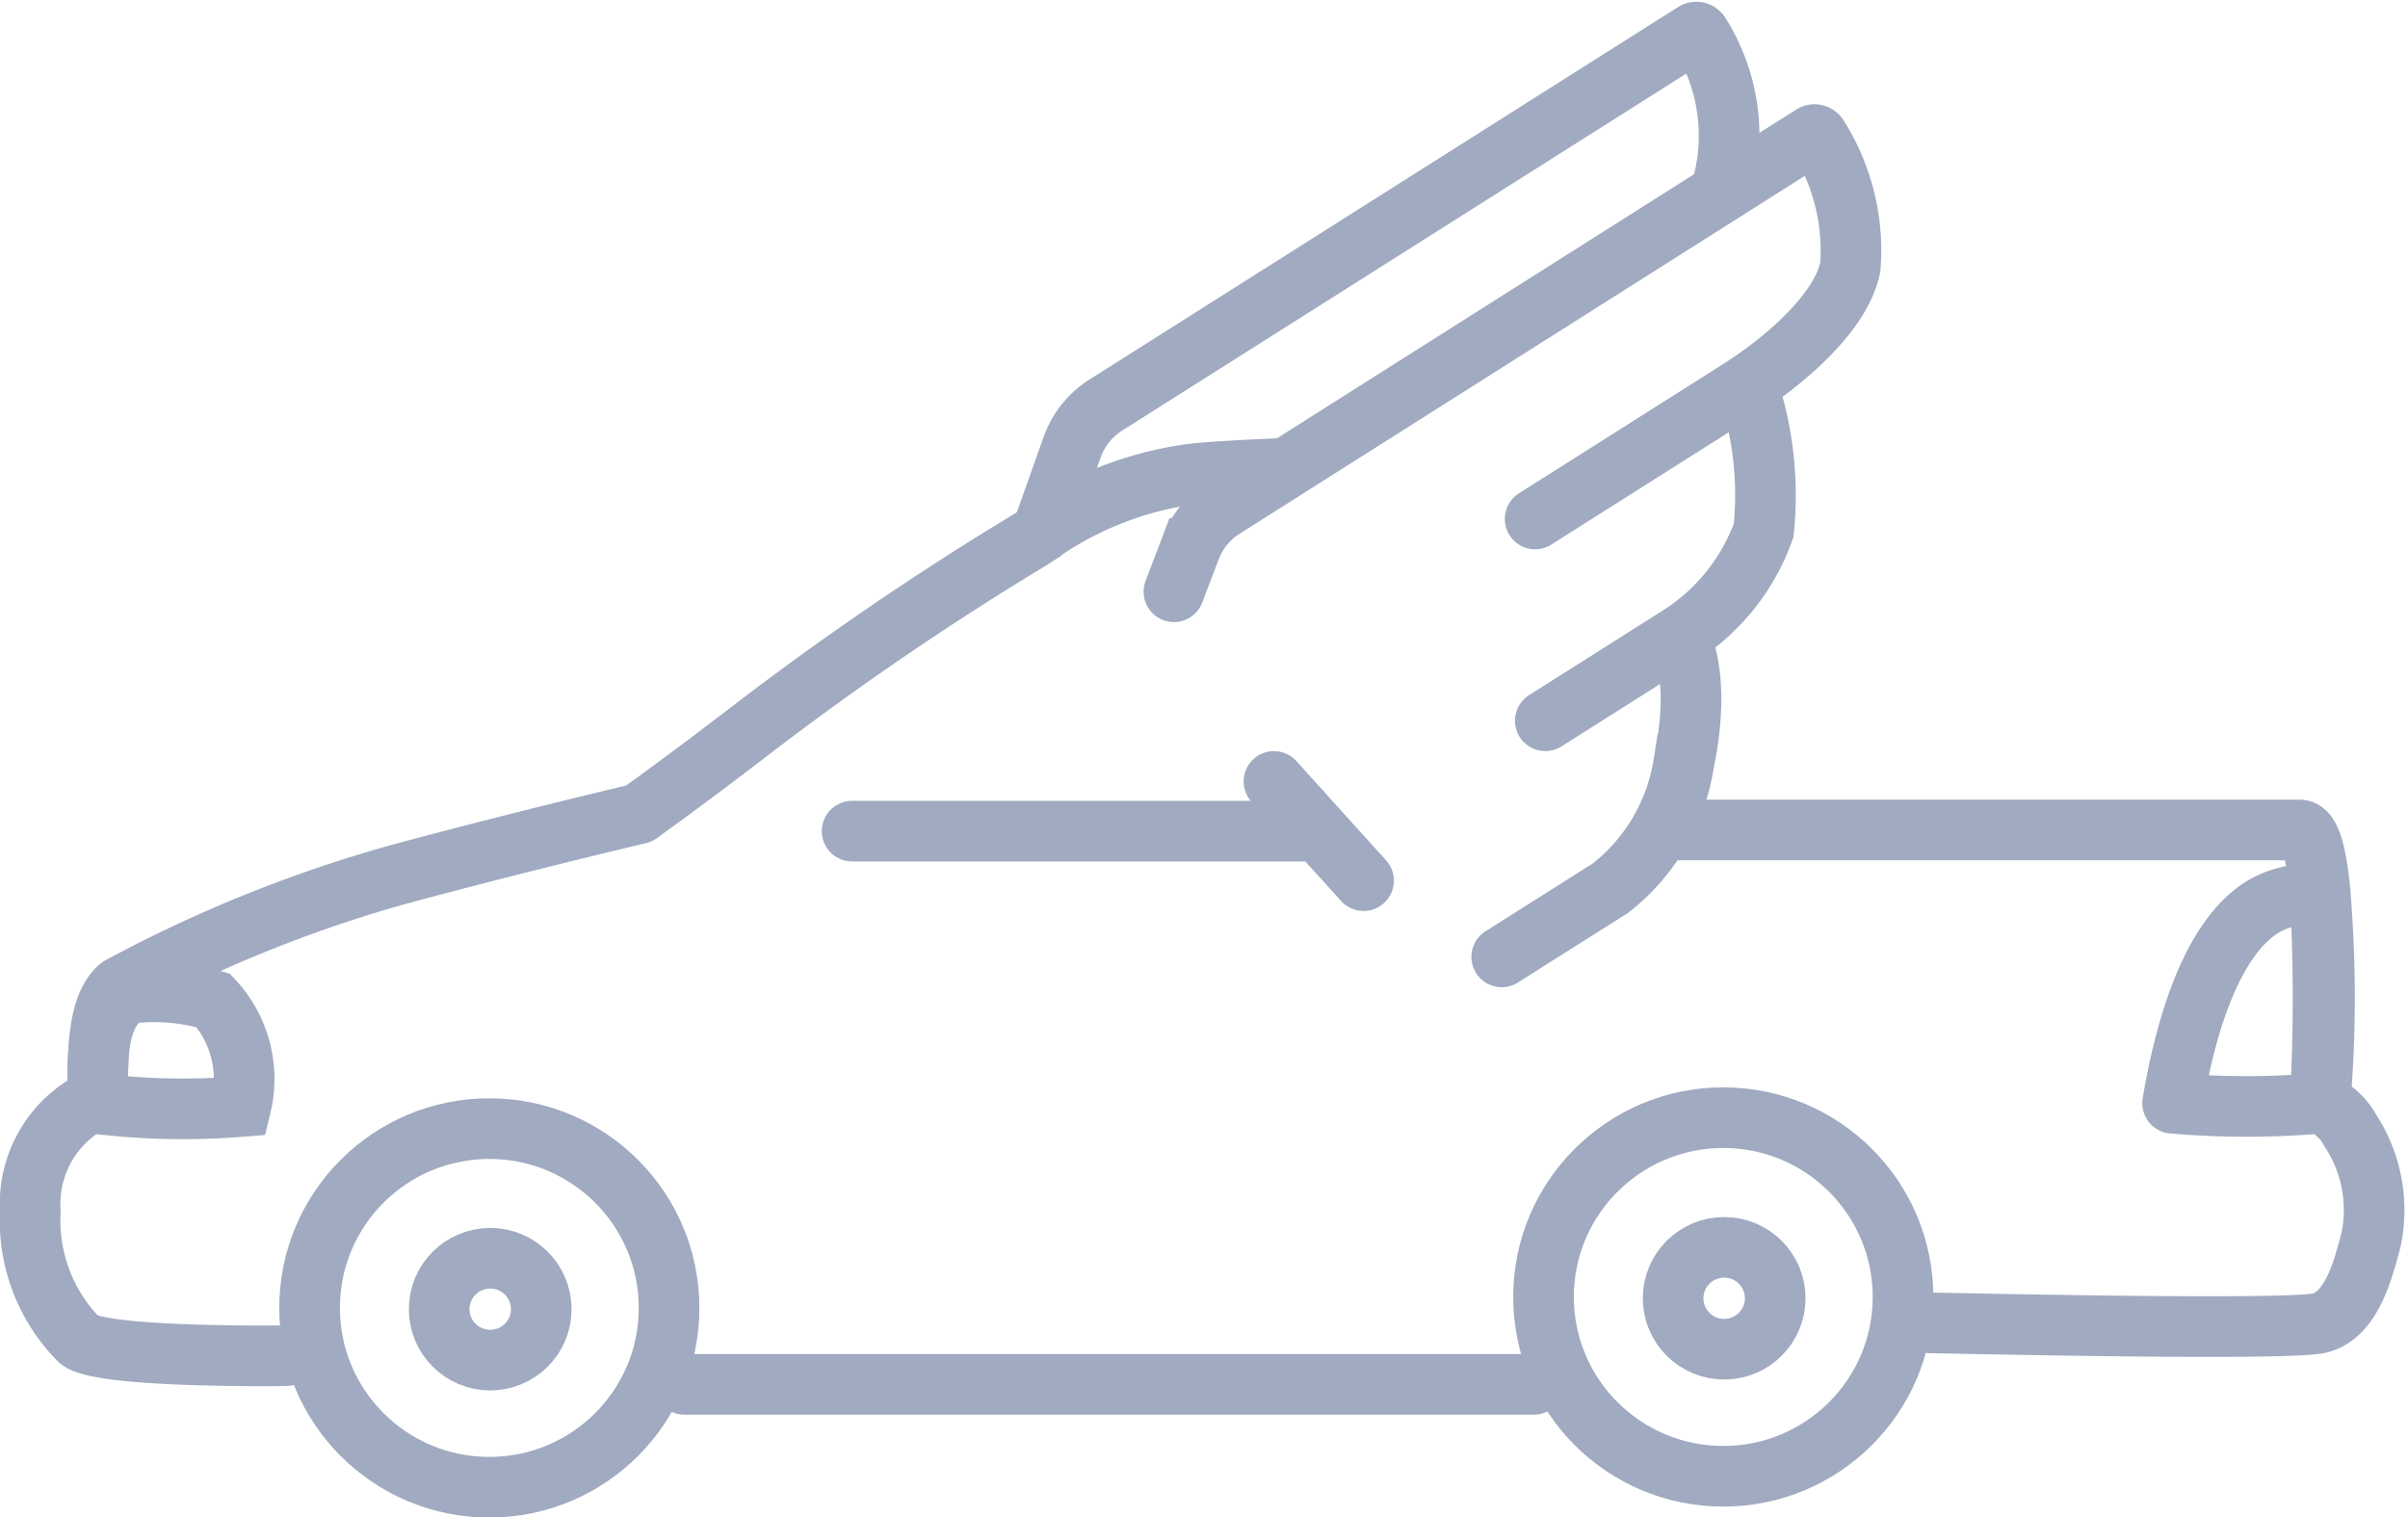 <svg xmlns="http://www.w3.org/2000/svg" width="59.574" height="37.543" viewBox="0 0 59.574 37.543">
  <g id="alovanet" transform="translate(-0.25 -1.242)">
    <path id="Path_4249" data-name="Path 4249" d="M17.182,35.256H38.193m9.822-1.52c.072,0,.359.005.791.014,2.2.042,8.193.156,8.844-.014.759-.2,1.043-1.247,1.238-1.97m.015-.057a3.581,3.581,0,0,0-.508-2.736,1.51,1.51,0,0,0-.745-.676M58.9,31.709l-.008.029m.008-.029-.008.029M57.651,28.3A20.841,20.841,0,0,1,54,28.3c.779-4.594,2.389-4.95,2.7-5.067a3.139,3.139,0,0,1,.948-.122m0,5.189s0-.009,0-.026m0,.026v-.026M7.327,34.547s-4.657.067-5.131-.405A4.2,4.2,0,0,1,1,30.97a2.862,2.862,0,0,1,1.669-2.785c-.006-1.081-.012-2.3.543-2.759a33.469,33.469,0,0,1,6.841-2.77c2.915-.791,6.006-1.52,6.006-1.52,1.206-.871,2.013-1.487,2.73-2.035a75.429,75.429,0,0,1,7.025-4.789,8.547,8.547,0,0,1,3.759-1.554c.4-.071,1.462-.12,2.237-.156m25.334,8.939c.275,0,.428.66.508,1.567m-.508-1.567c.849,0,.533,6.279.509,6.731m-.509-6.731H41.658m15.992,1.567a30.927,30.927,0,0,1,0,5.164m0-5.164a46.148,46.148,0,0,1,0,5.164m1.237,3.494.007-.028m-.007.028.007-.028" transform="translate(0 0.236)" fill="none" stroke="#a0aac0" stroke-linecap="round" stroke-linejoin="round" stroke-width="1.5"/>
    <path id="Path_4250" data-name="Path 4250" d="M28.606,15.827l.407-1.07a2.045,2.045,0,0,1,.818-1L44.4,4.533a.1.1,0,0,1,.139.032,5.267,5.267,0,0,1,.8,3.236c-.312,1.486-2.552,2.9-2.552,2.9m0,0a8.5,8.5,0,0,1,.409,3.607,5.131,5.131,0,0,1-2.1,2.62m1.7-6.227-5.254,3.325m3.559,2.9-3.307,2.093M41.1,16.933s.584.919.117,3.148a4.856,4.856,0,0,1-1.812,3.08l-2.689,1.7" transform="translate(0.687 0.055)" fill="none" stroke="#a0aac0" stroke-linecap="round" stroke-width="1.5"/>
    <path id="Path_4251" data-name="Path 4251" d="M42.213,5.98a4.716,4.716,0,0,0-.521-3.9.1.1,0,0,0-.135-.029L27,11.263a2.046,2.046,0,0,0-.834,1.045l-.746,2.1" transform="translate(0.608 0)" fill="none" stroke="#a0aac0" stroke-linecap="round" stroke-width="1.5"/>
    <path id="Path_4252" data-name="Path 4252" d="M6.167,28.1a17.742,17.742,0,0,1-3.537-.068c0-1.023-.091-2.216.727-2.727a5.172,5.172,0,0,1,2.128.17A2.855,2.855,0,0,1,6.167,28.1Z" transform="translate(0.041 0.518)" fill="none" stroke="#a0aac0" stroke-width="1.5"/>
    <ellipse id="Ellipse_210" data-name="Ellipse 210" cx="4.447" cy="4.436" rx="4.447" ry="4.436" transform="translate(7.909 29.165)" fill="none" stroke="#a0aac0" stroke-width="1.5"/>
    <ellipse id="Ellipse_211" data-name="Ellipse 211" cx="4.447" cy="4.436" rx="4.447" ry="4.436" transform="translate(38.437 28.894)" fill="none" stroke="#a0aac0" stroke-width="1.5"/>
    <ellipse id="Ellipse_212" data-name="Ellipse 212" cx="1.263" cy="1.26" rx="1.263" ry="1.26" transform="translate(11.115 32.372)" fill="none" stroke="#a0aac0" stroke-width="1.5"/>
    <ellipse id="Ellipse_213" data-name="Ellipse 213" cx="1.263" cy="1.26" rx="1.263" ry="1.26" transform="translate(41.643 32.102)" fill="none" stroke="#a0aac0" stroke-width="1.5"/>
    <path id="Path_4253" data-name="Path 4253" d="M32.383,21.4H20.837m11.546,0,1.108,1.225M32.383,21.4,31.274,20.17" transform="translate(0.494 0.405)" fill="none" stroke="#a0aac0" stroke-linecap="round" stroke-linejoin="round" stroke-width="1.5"/>
  </g>
</svg>
